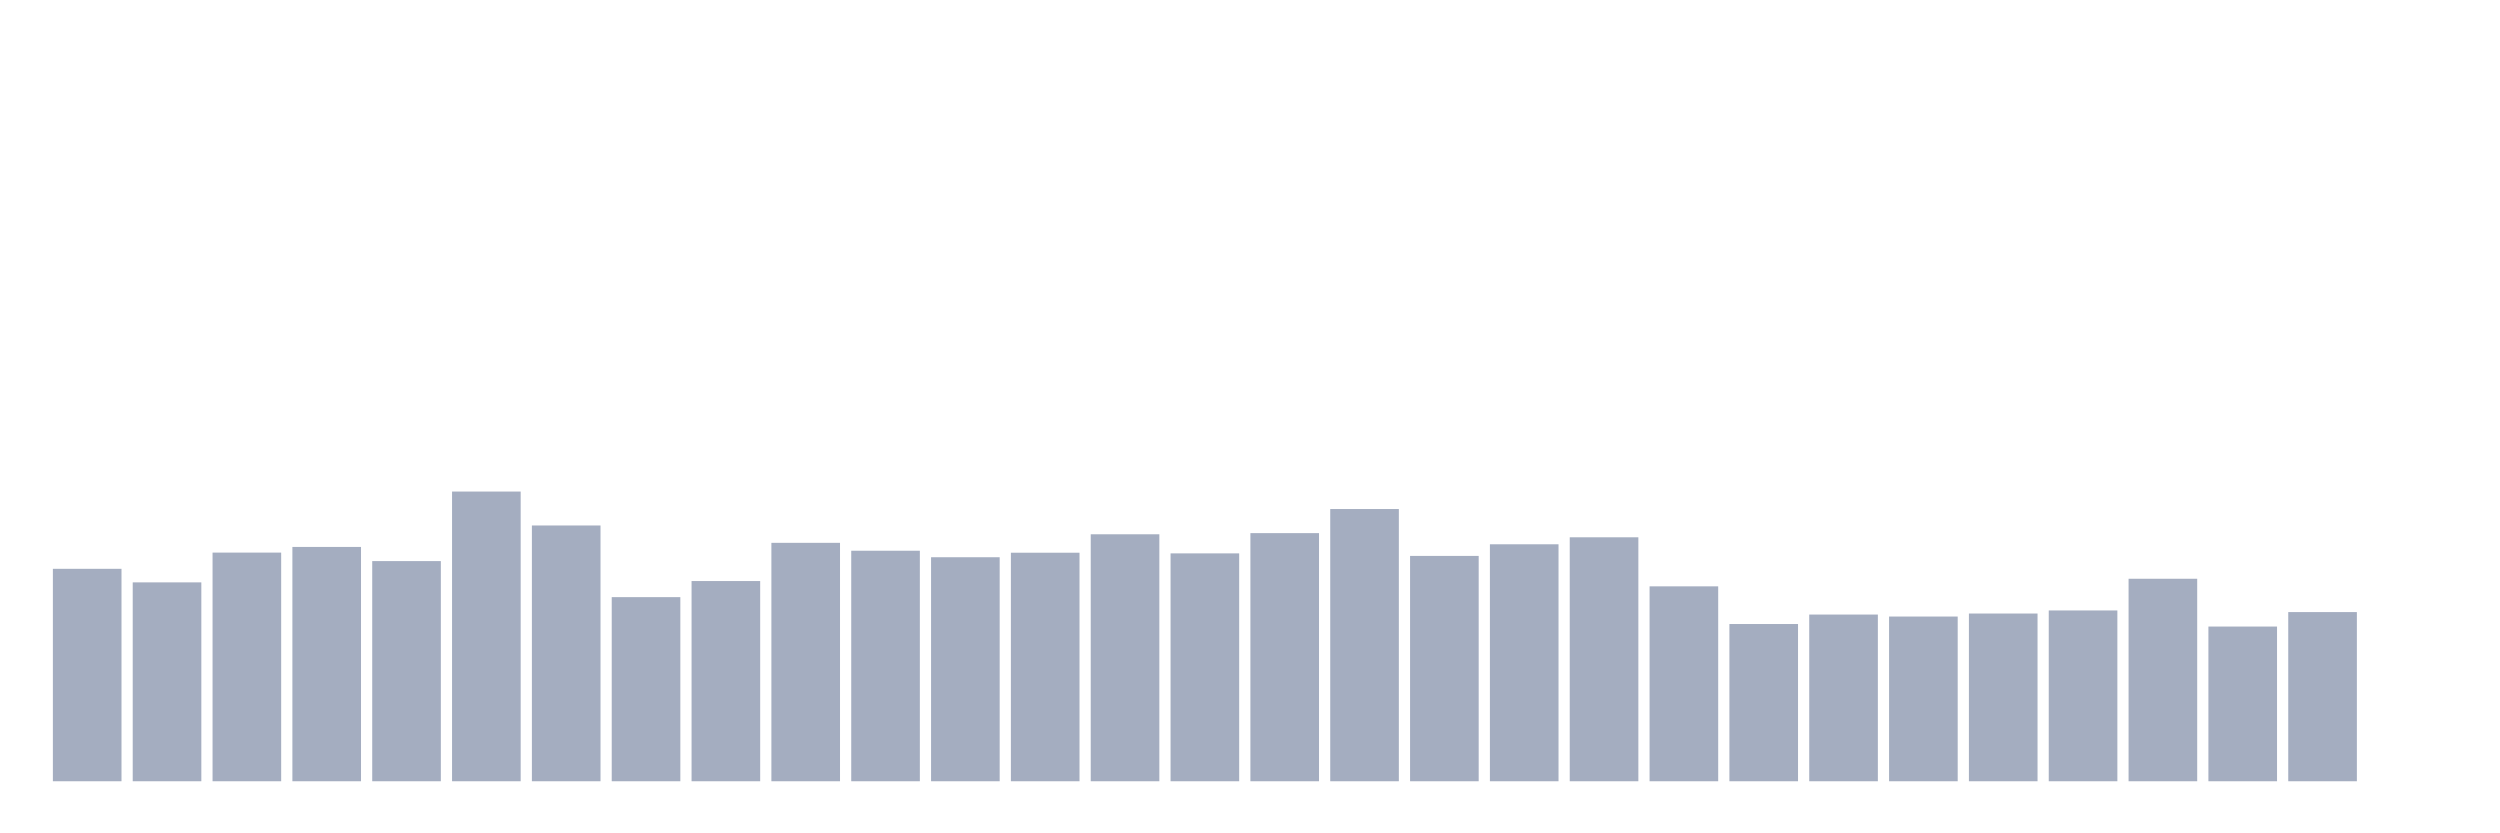 <svg xmlns="http://www.w3.org/2000/svg" viewBox="0 0 480 160"><g transform="translate(10,10)"><rect class="bar" x="0.153" width="13.175" y="99.212" height="40.788" fill="rgb(164,173,192)"></rect><rect class="bar" x="15.482" width="13.175" y="101.815" height="38.185" fill="rgb(164,173,192)"></rect><rect class="bar" x="30.81" width="13.175" y="96.099" height="43.901" fill="rgb(164,173,192)"></rect><rect class="bar" x="46.138" width="13.175" y="95.011" height="44.989" fill="rgb(164,173,192)"></rect><rect class="bar" x="61.466" width="13.175" y="97.73" height="42.27" fill="rgb(164,173,192)"></rect><rect class="bar" x="76.794" width="13.175" y="84.377" height="55.623" fill="rgb(164,173,192)"></rect><rect class="bar" x="92.123" width="13.175" y="90.892" height="49.108" fill="rgb(164,173,192)"></rect><rect class="bar" x="107.451" width="13.175" y="104.65" height="35.35" fill="rgb(164,173,192)"></rect><rect class="bar" x="122.779" width="13.175" y="101.56" height="38.44" fill="rgb(164,173,192)"></rect><rect class="bar" x="138.107" width="13.175" y="94.224" height="45.776" fill="rgb(164,173,192)"></rect><rect class="bar" x="153.436" width="13.175" y="95.74" height="44.26" fill="rgb(164,173,192)"></rect><rect class="bar" x="168.764" width="13.175" y="96.99" height="43.01" fill="rgb(164,173,192)"></rect><rect class="bar" x="184.092" width="13.175" y="96.122" height="43.878" fill="rgb(164,173,192)"></rect><rect class="bar" x="199.42" width="13.175" y="92.581" height="47.419" fill="rgb(164,173,192)"></rect><rect class="bar" x="214.748" width="13.175" y="96.249" height="43.751" fill="rgb(164,173,192)"></rect><rect class="bar" x="230.077" width="13.175" y="92.361" height="47.639" fill="rgb(164,173,192)"></rect><rect class="bar" x="245.405" width="13.175" y="87.733" height="52.267" fill="rgb(164,173,192)"></rect><rect class="bar" x="260.733" width="13.175" y="96.735" height="43.265" fill="rgb(164,173,192)"></rect><rect class="bar" x="276.061" width="13.175" y="94.502" height="45.498" fill="rgb(164,173,192)"></rect><rect class="bar" x="291.39" width="13.175" y="93.16" height="46.84" fill="rgb(164,173,192)"></rect><rect class="bar" x="306.718" width="13.175" y="102.579" height="37.421" fill="rgb(164,173,192)"></rect><rect class="bar" x="322.046" width="13.175" y="109.811" height="30.189" fill="rgb(164,173,192)"></rect><rect class="bar" x="337.374" width="13.175" y="107.994" height="32.006" fill="rgb(164,173,192)"></rect><rect class="bar" x="352.702" width="13.175" y="108.376" height="31.624" fill="rgb(164,173,192)"></rect><rect class="bar" x="368.031" width="13.175" y="107.797" height="32.203" fill="rgb(164,173,192)"></rect><rect class="bar" x="383.359" width="13.175" y="107.207" height="32.793" fill="rgb(164,173,192)"></rect><rect class="bar" x="398.687" width="13.175" y="101.121" height="38.879" fill="rgb(164,173,192)"></rect><rect class="bar" x="414.015" width="13.175" y="110.297" height="29.703" fill="rgb(164,173,192)"></rect><rect class="bar" x="429.344" width="13.175" y="107.52" height="32.48" fill="rgb(164,173,192)"></rect><rect class="bar" x="444.672" width="13.175" y="140" height="0" fill="rgb(164,173,192)"></rect></g></svg>